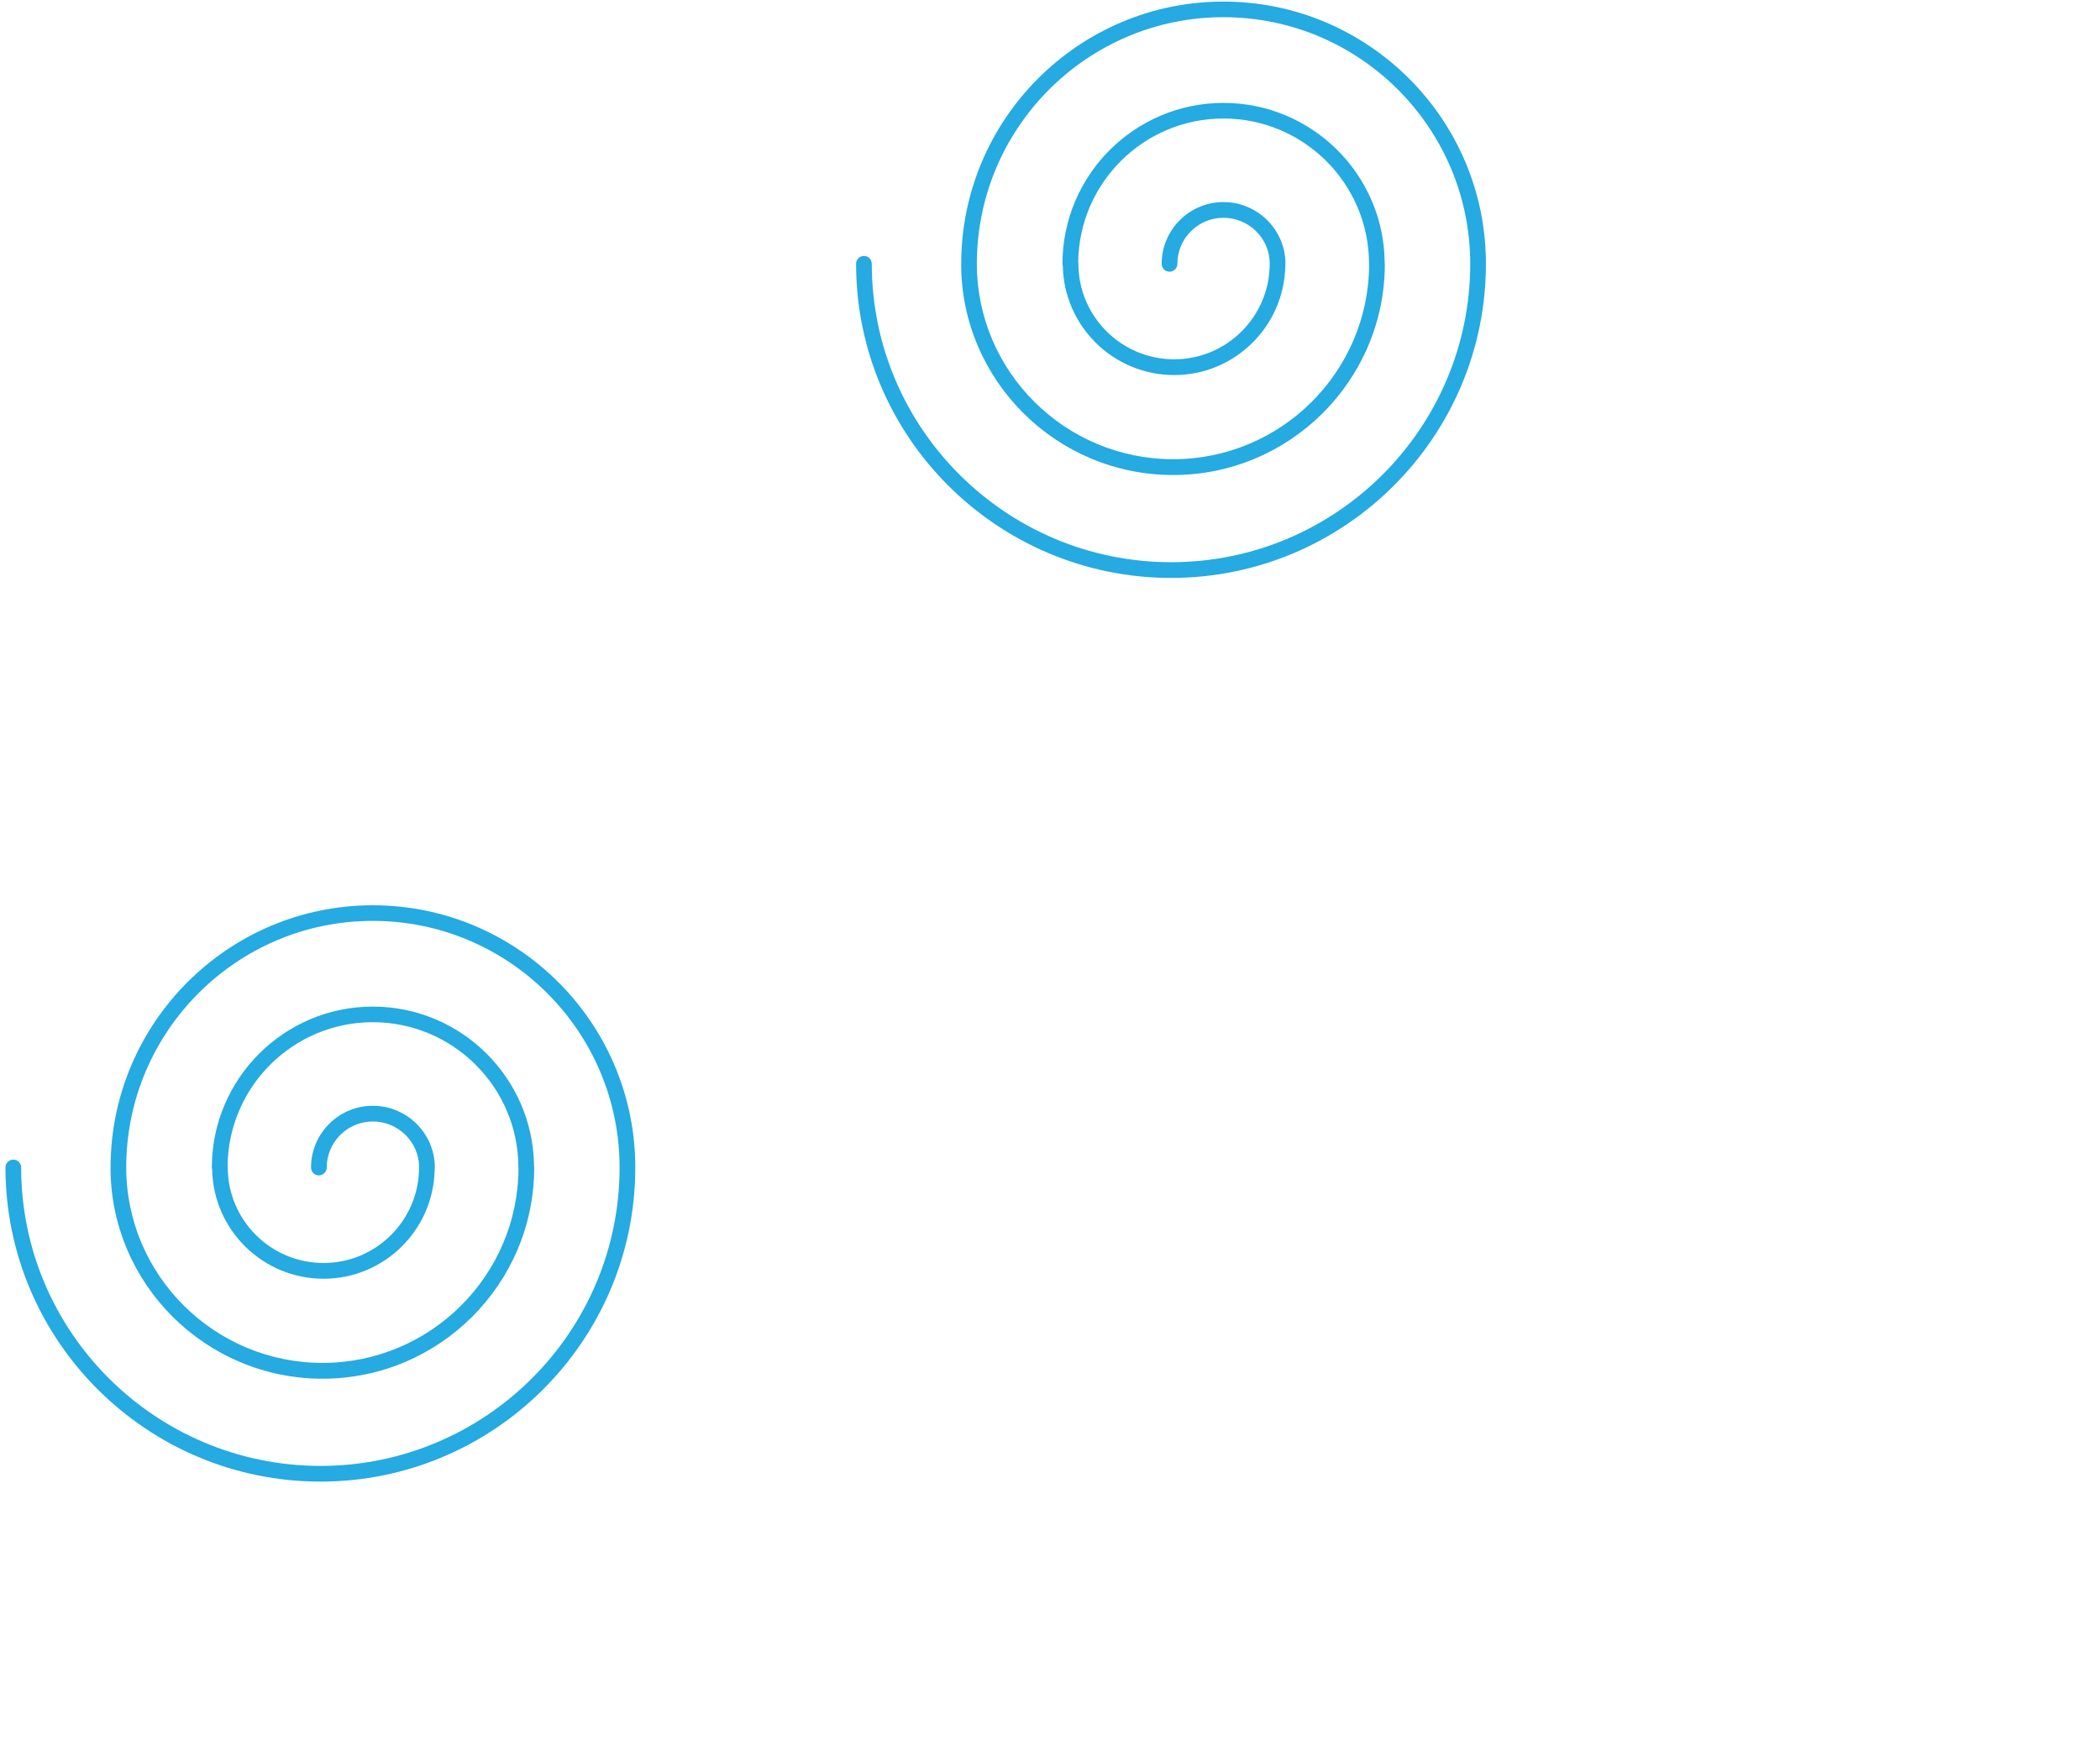 <svg width="335" height="281" viewBox="0 0 335 281" fill="none" xmlns="http://www.w3.org/2000/svg">
<path d="M195.163 0.253C172.117 0.253 153.37 18.993 153.336 42.042C153.336 42.067 153.328 42.084 153.328 42.109C153.328 60.682 168.503 75.797 187.15 75.797C205.772 75.797 220.913 60.682 220.913 42.109C220.913 42.017 220.905 41.933 220.888 41.85C220.746 27.803 209.269 16.421 195.163 16.421C181.006 16.421 169.488 27.945 169.488 42.109C169.488 42.234 169.513 42.351 169.546 42.459C169.738 52.08 177.626 59.847 187.317 59.847C197.008 59.847 204.895 52.03 205.037 42.368C205.054 42.284 205.062 42.192 205.062 42.1C205.062 36.672 200.622 32.246 195.163 32.246C189.737 32.246 185.313 36.664 185.313 42.1C185.313 42.794 185.873 43.353 186.566 43.353C187.258 43.353 187.818 42.794 187.818 42.1C187.818 38.05 191.115 34.751 195.163 34.751C199.211 34.751 202.5 37.992 202.558 41.992C202.558 42.025 202.55 42.059 202.55 42.092C202.55 50.493 195.714 57.333 187.317 57.333C178.886 57.333 172.033 50.493 172.033 42.092C172.033 42 172.025 41.908 172 41.816C172.15 29.156 182.476 18.909 195.163 18.909C207.967 18.909 218.392 29.306 218.392 42.092C218.392 42.151 218.401 42.201 218.409 42.251C218.317 59.371 204.336 73.275 187.15 73.275C169.897 73.275 155.857 59.304 155.832 42.134C155.832 42.117 155.832 42.109 155.832 42.092C155.832 20.396 173.477 2.741 195.155 2.741C216.873 2.741 234.535 20.396 234.535 42.092C234.535 68.348 213.134 89.71 186.833 89.71C160.498 89.71 139.071 68.348 139.071 42.092C139.071 41.399 138.512 40.839 137.819 40.839C137.127 40.839 136.567 41.399 136.567 42.092C136.567 69.734 159.112 92.216 186.833 92.216C214.519 92.216 237.04 69.734 237.04 42.092C237.048 19.026 218.259 0.253 195.163 0.253Z" fill="#25AAE1"/>
<path d="M59.467 144.452C36.42 144.452 17.673 163.192 17.64 186.241C17.64 186.266 17.631 186.283 17.631 186.308C17.631 204.881 32.806 219.997 51.453 219.997C70.075 219.997 85.217 204.881 85.217 186.308C85.217 186.216 85.209 186.133 85.192 186.049C85.05 172.003 73.564 160.62 59.467 160.62C45.31 160.62 33.791 172.145 33.791 186.308C33.791 186.433 33.816 186.55 33.85 186.659C34.042 196.28 41.929 204.046 51.62 204.046C61.311 204.046 69.199 196.229 69.341 186.567C69.358 186.484 69.366 186.392 69.366 186.3C69.366 180.872 64.925 176.446 59.467 176.446C54.041 176.446 49.617 180.863 49.617 186.3C49.617 186.993 50.176 187.553 50.869 187.553C51.562 187.553 52.121 186.993 52.121 186.3C52.121 182.25 55.418 178.951 59.467 178.951C63.515 178.951 66.803 182.191 66.862 186.191C66.862 186.225 66.853 186.258 66.853 186.292C66.853 194.693 60.017 201.532 51.62 201.532C43.19 201.532 36.337 194.693 36.337 186.292C36.337 186.2 36.329 186.108 36.304 186.016C36.454 173.356 46.779 163.109 59.467 163.109C72.271 163.109 82.696 173.506 82.696 186.292C82.696 186.35 82.704 186.4 82.713 186.459C82.621 203.578 68.64 217.475 51.453 217.475C34.2 217.475 20.161 203.503 20.136 186.333C20.136 186.317 20.136 186.308 20.136 186.292C20.136 164.595 37.781 146.941 59.458 146.941C81.177 146.941 98.839 164.595 98.839 186.292C98.839 212.548 77.437 233.91 51.136 233.91C24.802 233.91 3.375 212.548 3.375 186.292C3.375 185.598 2.816 185.039 2.123 185.039C1.43 185.039 0.871 185.598 0.871 186.292C0.871 213.934 23.416 236.415 51.136 236.415C78.823 236.415 101.343 213.934 101.343 186.292C101.351 163.226 82.562 144.452 59.467 144.452Z" fill="#25AAE1"/>
</svg>
